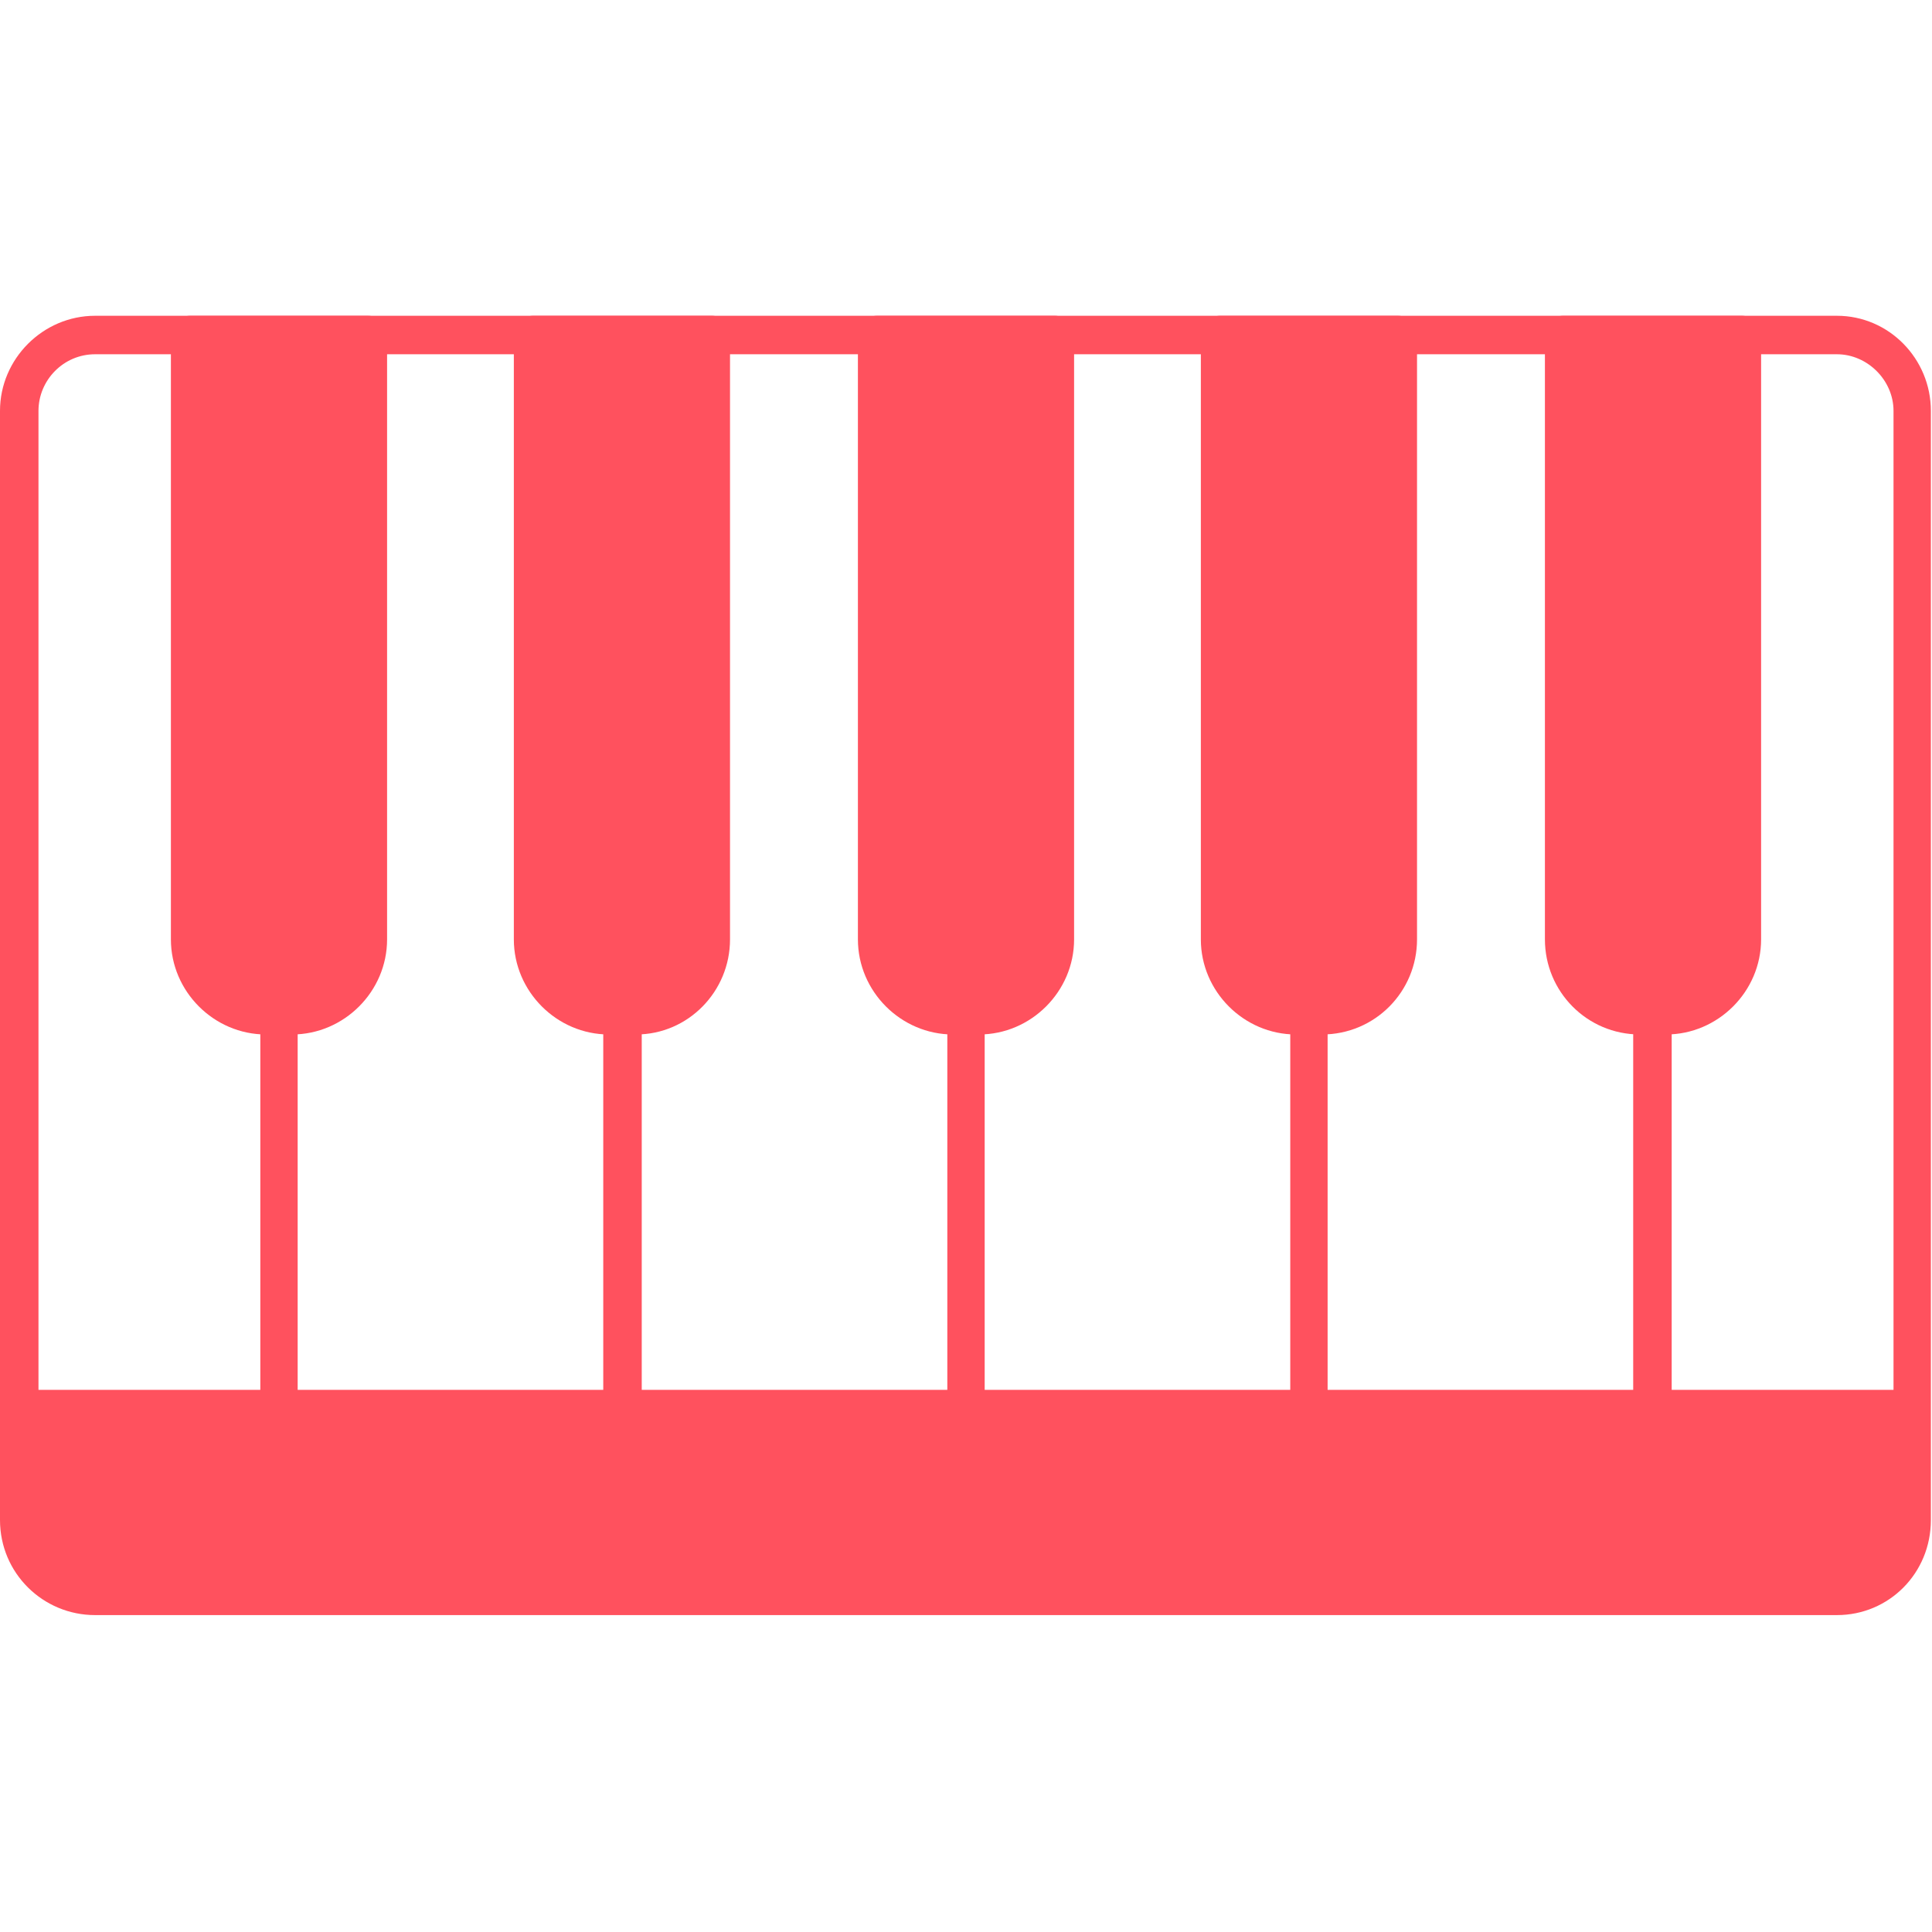 <svg xmlns="http://www.w3.org/2000/svg" width="512" height="512" viewBox="0 0 1707 1707" style="enable-background:new 0 0 512 512" >
<g>
<g xmlns="http://www.w3.org/2000/svg" id="Layer_x0020_1"><g id="_567180360"><g><path d="m1623 1427h-1539c-46 0-84-37-84-84v-98-882c0-46 38-84 84-84h1539c46 0 83 38 83 84v881 1 98c0 47-37 84-83 84zm-1589-199h1639v-865c0-27-23-50-50-50h-1539c-28 0-50 23-50 50zm1123 34h-304-303-303-213zm516 0v81-81h-213-303z" fill="#ff515e" data-original="#000000" class=""></path></g><path d="m258 914h-23c-46 0-84-38-84-84v-534c0-9 8-17 17-17h157c10 0 17 8 17 17v534c0 46-38 84-84 84z" fill="#ff515e" data-original="#000000" class=""></path><path d="m562 914h-24c-46 0-84-38-84-84v-534c0-9 8-17 17-17h158c9 0 16 8 16 17v534c0 46-37 84-83 84z" fill="#ff515e" data-original="#000000" class=""></path><path d="m865 914h-23c-46 0-84-38-84-84v-534c0-9 7-17 17-17h157c9 0 17 8 17 17v534c0 46-38 84-84 84z" fill="#ff515e" data-original="#000000" class=""></path><path d="m1168 914h-23c-46 0-84-38-84-84v-534c0-9 8-17 17-17h157c10 0 17 8 17 17v534c0 46-37 84-84 84z" fill="#ff515e" data-original="#000000" class=""></path><path d="m1472 914h-23c-47 0-84-38-84-84v-534c0-9 7-17 16-17h158c9 0 17 8 17 17v534c0 46-38 84-84 84z" fill="#ff515e" data-original="#000000" class=""></path><path d="m247 1262c-10 0-17-8-17-17v-348c0-9 7-17 17-17 9 0 16 8 16 17v348c0 9-7 17-16 17z" fill="#ff515e" data-original="#000000" class=""></path><path d="m550 1262c-9 0-17-8-17-17v-348c0-9 8-17 17-17s17 8 17 17v348c0 9-8 17-17 17z" fill="#ff515e" data-original="#000000" class=""></path><path d="m853 1262c-9 0-16-8-16-17v-348c0-9 7-17 16-17 10 0 17 8 17 17v348c0 9-7 17-17 17z" fill="#ff515e" data-original="#000000" class=""></path><path d="m1157 1262c-10 0-17-8-17-17v-348c0-9 7-17 17-17 9 0 16 8 16 17v348c0 9-7 17-16 17z" fill="#ff515e" data-original="#000000" class=""></path><path d="m1460 1262c-9 0-17-8-17-17v-348c0-9 8-17 17-17s17 8 17 17v348c0 9-8 17-17 17z" fill="#ff515e" data-original="#000000" class=""></path></g></g></g></svg>